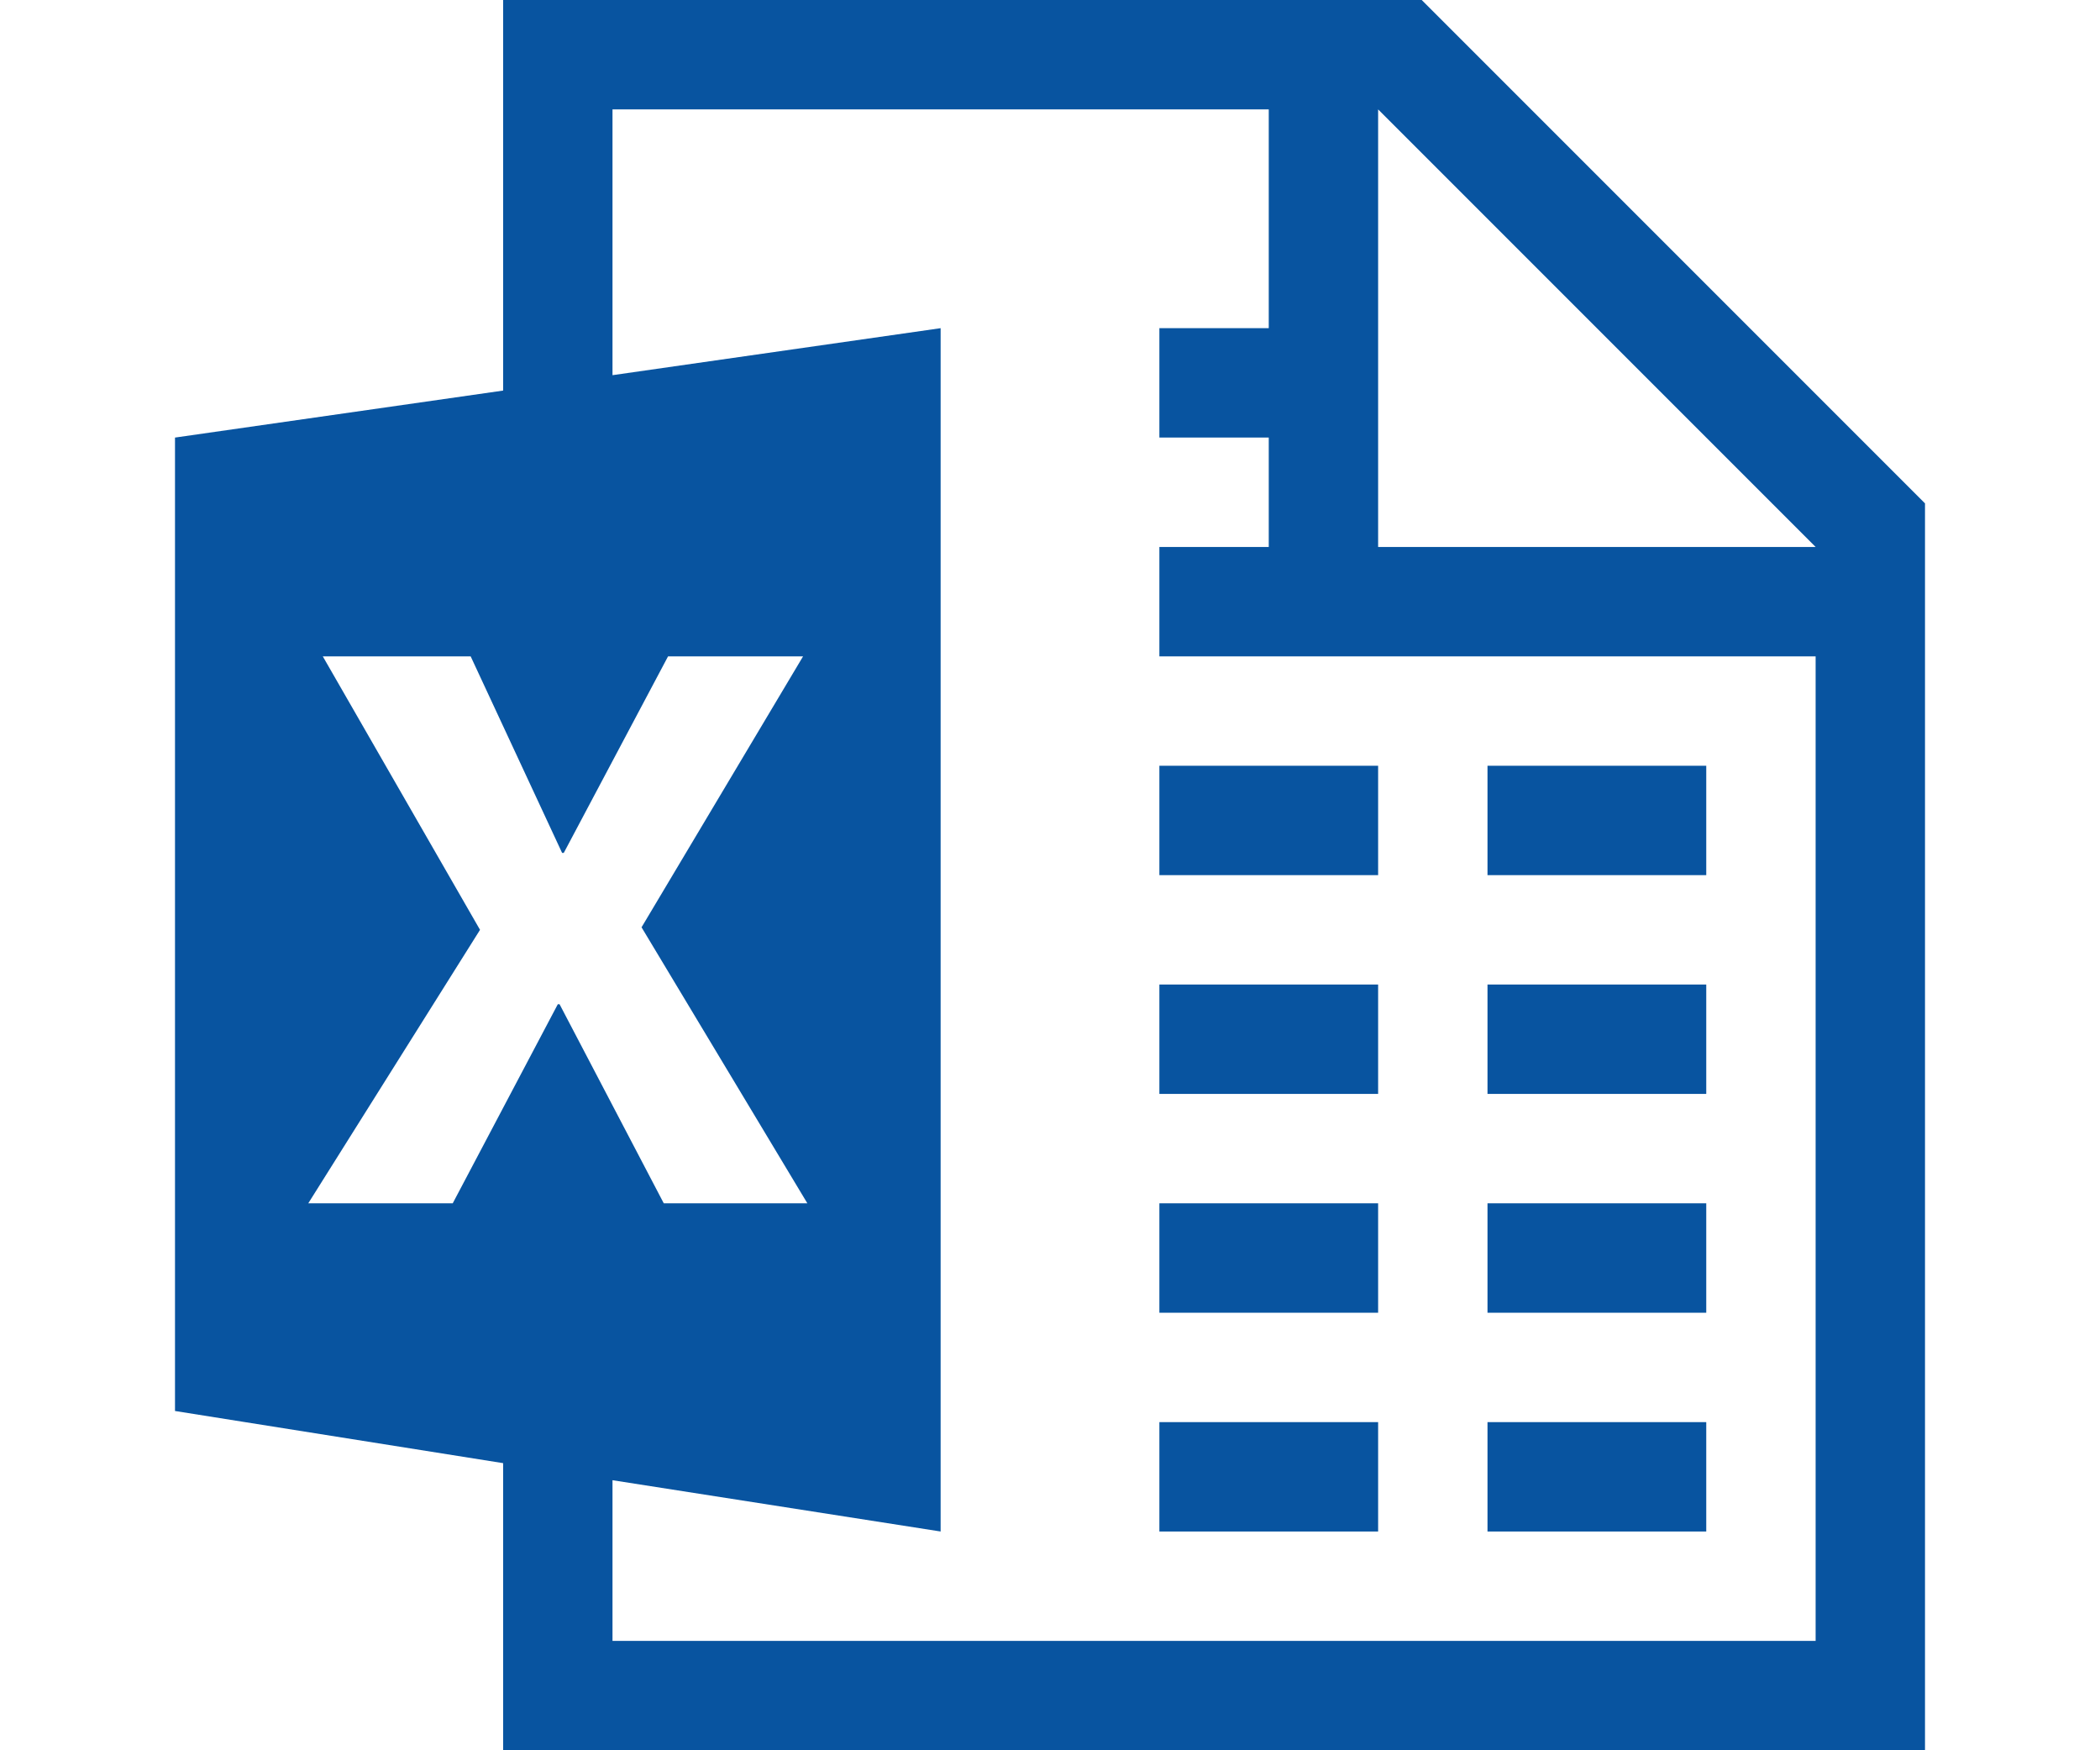 <svg width="24" height="20" viewBox="0 0 20 20" fill="none" xmlns="http://www.w3.org/2000/svg">
<path d="M11.25 12.5V11.25H13.75V12.5H11.25ZM17.5 11.25V12.5H15V11.25H17.5ZM11.25 10V8.75H13.75V10H11.25ZM17.5 8.75V10H15V8.75H17.5ZM11.25 15V13.75H13.75V15H11.25ZM17.5 13.75V15H15V13.75H17.5ZM11.25 17.5V16.25H13.75V17.5H11.25ZM17.5 16.25V17.5H15V16.25H17.5ZM14.248 0L20 5.752V20H3.75V16.719L0 16.123V5L3.75 4.463V0H14.248ZM4.375 11.475H4.395L5.586 13.75H7.227L5.332 10.596L7.178 7.5H5.635L4.443 9.746H4.424L3.379 7.5H1.689L3.486 10.625L1.523 13.75H3.174L4.375 11.475ZM18.75 18.75V7.5H11.25V6.25H12.5V5H11.25V3.75H12.5V1.25H5V4.287L8.75 3.75V17.5L5 16.914V18.75H18.75ZM13.75 6.25H18.75L13.75 1.25V6.25Z" fill="#0854A0"/>
</svg>
